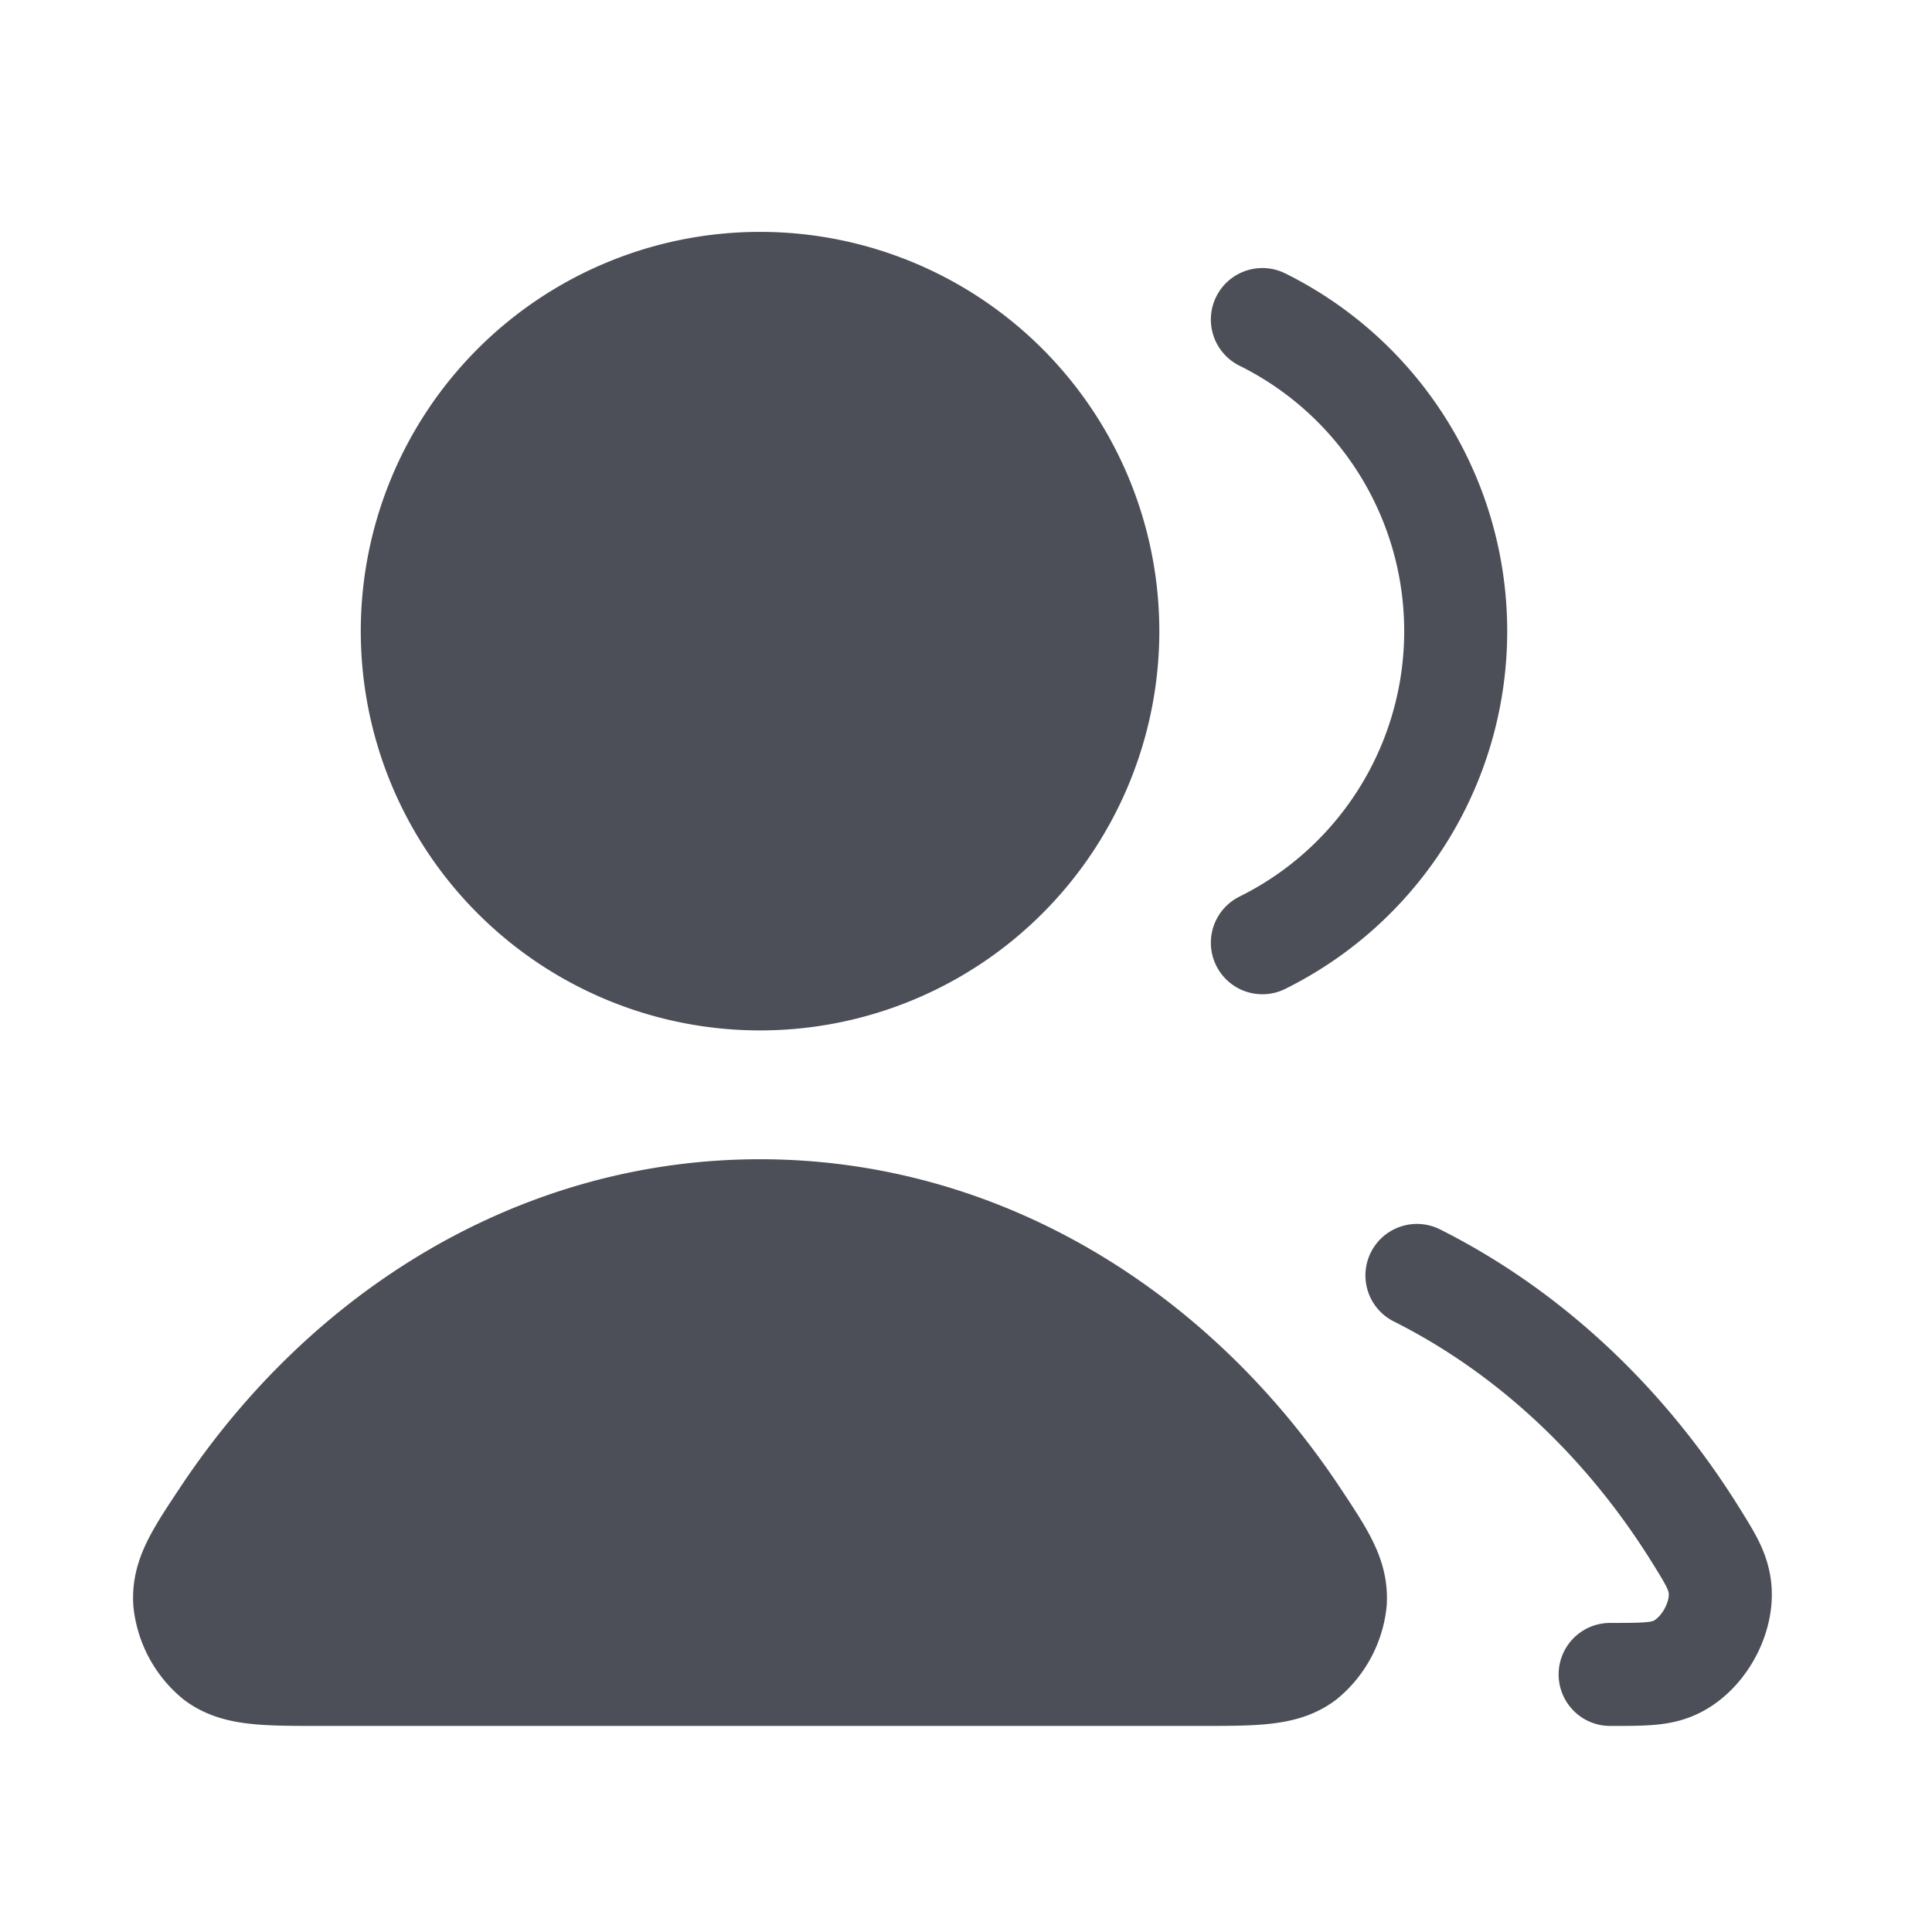 <svg width="25" height="25" fill="none" xmlns="http://www.w3.org/2000/svg"><path d="M9.835 12.667a4.5 4.5 0 1 0 0-9 4.5 4.5 0 0 0 0 9Zm0 3c-2.83 0-5.347 1.545-6.941 3.938-.35.525-.524.787-.504 1.122.016.26.187.58.395.738.268.202.636.202 1.372.202h11.355c.737 0 1.105 0 1.372-.202a1.11 1.11 0 0 0 .395-.738c.02-.335-.154-.597-.503-1.122-1.595-2.393-4.11-3.938-6.941-3.938Z" fill="#4C4F57"/><path d="M18.335 16.504c1.456.731 2.704 1.905 3.615 3.373.18.29.27.436.302.637.063.409-.216.912-.597 1.073-.188.08-.399.08-.82.08m-4.5-9.468a4.5 4.5 0 0 0 0-8.064m-2 4.032a4.5 4.5 0 1 1-9 0 4.5 4.5 0 0 1 9 0ZM2.894 19.605c1.594-2.393 4.11-3.938 6.94-3.938 2.831 0 5.347 1.545 6.942 3.938.349.525.523.787.503 1.122a1.11 1.11 0 0 1-.395.738c-.267.202-.635.202-1.372.202H4.157c-.736 0-1.104 0-1.372-.202a1.109 1.109 0 0 1-.395-.738c-.02-.335.155-.597.504-1.122Z" stroke="#4C4F57" stroke-width="1.333" stroke-linecap="round" stroke-linejoin="round"/></svg>